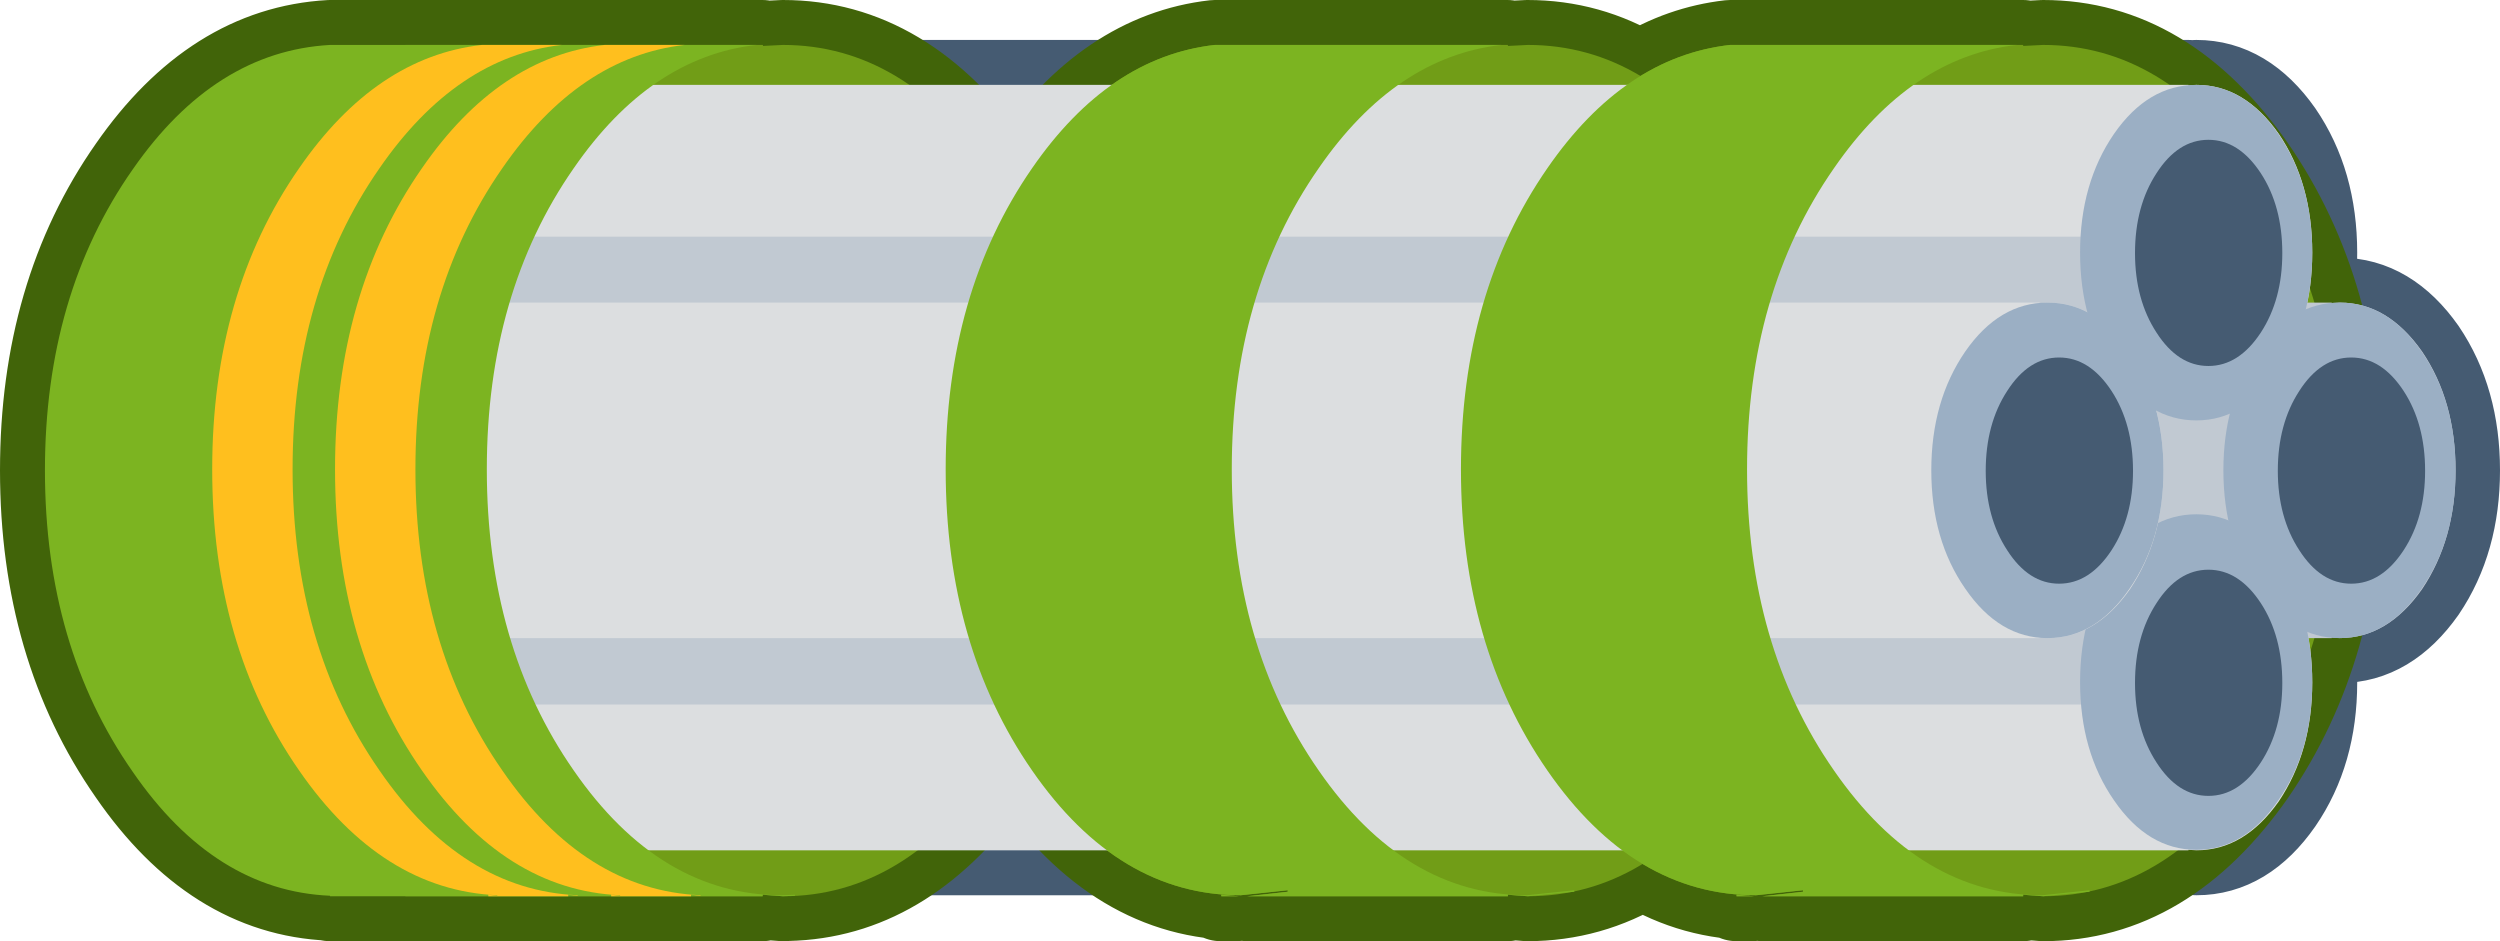 <?xml version="1.0" encoding="UTF-8" standalone="no"?>
<svg xmlns:xlink="http://www.w3.org/1999/xlink" height="94.25px" width="250.35px" xmlns="http://www.w3.org/2000/svg">
  <g transform="matrix(1.0, 0.0, 0.0, 1.0, 125.2, 47.1)">
    <path d="M102.95 -33.7 Q106.35 -28.75 106.35 -21.8 106.35 -19.15 105.85 -16.8 L108.3 -16.8 108.3 -16.75 109.1 -16.8 Q113.85 -16.8 117.3 -11.9 120.65 -6.95 120.65 0.0 120.65 6.95 117.3 11.9 113.85 16.8 109.1 16.8 L108.3 16.75 108.3 16.8 105.95 16.8 Q106.35 18.9 106.35 21.25 106.35 28.15 102.95 33.1 99.5 38.05 94.75 38.05 L93.95 38.0 93.95 38.05 -85.7 38.05 -85.7 38.0 Q-90.2 37.8 -93.45 33.1 -96.9 28.15 -96.9 21.25 -96.9 18.9 -96.5 16.8 L-100.6 16.8 -100.6 16.75 Q-105.1 16.6 -108.4 11.9 -111.85 6.95 -111.85 0.0 -111.85 -6.95 -108.4 -11.9 -105.1 -16.55 -100.6 -16.8 L-96.4 -16.8 Q-96.9 -19.15 -96.9 -21.8 -96.9 -28.75 -93.45 -33.7 -90.2 -38.35 -85.7 -38.6 L93.95 -38.6 93.95 -38.55 94.75 -38.6 Q99.5 -38.6 102.95 -33.7" fill="#455b72" fill-rule="evenodd" stroke="none"/>
    <path d="M102.95 -33.7 Q106.35 -28.75 106.35 -21.8 106.35 -19.15 105.85 -16.8 L108.3 -16.8 108.3 -16.75 109.1 -16.8 Q113.85 -16.8 117.3 -11.9 120.65 -6.95 120.65 0.0 120.65 6.95 117.3 11.9 113.85 16.8 109.1 16.8 L108.3 16.75 108.3 16.8 105.95 16.8 Q106.35 18.9 106.35 21.25 106.35 28.15 102.95 33.1 99.5 38.05 94.75 38.05 L93.95 38.0 93.95 38.05 -85.7 38.05 -85.7 38.0 Q-90.2 37.8 -93.45 33.1 -96.9 28.15 -96.9 21.25 -96.9 18.9 -96.5 16.8 L-100.6 16.8 -100.6 16.75 Q-105.1 16.6 -108.4 11.9 -111.85 6.95 -111.85 0.0 -111.85 -6.95 -108.4 -11.9 -105.1 -16.55 -100.6 -16.8 L-96.4 -16.8 Q-96.9 -19.15 -96.9 -21.8 -96.9 -28.75 -93.45 -33.7 -90.2 -38.35 -85.7 -38.6 L93.95 -38.6 93.95 -38.55 94.75 -38.6 Q99.5 -38.6 102.95 -33.7 Z" fill="none" stroke="#455b72" stroke-linecap="round" stroke-linejoin="round" stroke-width="9.0"/>
    <path d="M79.4 -42.6 Q91.55 -42.6 100.25 -30.15 108.9 -17.6 108.9 0.0 108.9 17.6 100.25 30.2 91.55 42.65 79.4 42.65 L77.4 42.5 77.4 42.65 51.3 42.65 55.4 42.2 55.4 42.05 50.65 42.55 Q44.5 42.55 39.3 39.4 33.95 42.65 27.75 42.65 L25.75 42.5 25.75 42.65 -0.3 42.65 3.75 42.2 3.75 42.05 -1.0 42.55 Q-13.2 42.55 -21.85 30.05 L-23.85 26.9 -25.95 30.2 Q-34.25 42.0 -45.6 42.6 L-46.8 42.65 -48.85 42.5 -48.85 42.65 -92.15 42.65 -92.15 42.6 Q-103.7 42.1 -111.9 30.2 -120.7 17.6 -120.7 0.0 -120.7 -17.6 -111.9 -30.15 -103.7 -41.95 -92.15 -42.6 L-48.85 -42.6 -48.85 -42.5 -46.8 -42.6 Q-34.65 -42.6 -25.95 -30.15 L-23.95 -26.95 -21.85 -30.25 Q-14.15 -41.4 -3.55 -42.6 L25.75 -42.6 25.75 -42.5 27.75 -42.6 Q33.85 -42.6 39.05 -39.45 43.25 -42.05 48.05 -42.6 L77.4 -42.6 77.4 -42.5 79.4 -42.6 M48.7 42.5 L50.25 42.65 48.7 42.65 48.7 42.5 M-2.95 42.5 L-1.4 42.65 -2.95 42.65 -2.95 42.5" fill="#416409" fill-rule="evenodd" stroke="none"/>
    <path d="M79.4 -42.6 Q91.55 -42.6 100.25 -30.15 108.9 -17.6 108.9 0.0 108.9 17.6 100.25 30.2 91.55 42.65 79.4 42.65 L77.4 42.5 77.4 42.65 51.3 42.65 55.4 42.2 55.4 42.05 50.65 42.55 Q44.5 42.55 39.3 39.4 33.95 42.65 27.75 42.65 L25.75 42.5 25.75 42.65 -0.3 42.65 3.75 42.2 3.75 42.05 -1.0 42.55 Q-13.2 42.55 -21.85 30.05 L-23.85 26.9 -25.95 30.2 Q-34.25 42.0 -45.6 42.6 L-46.8 42.65 -48.85 42.5 -48.85 42.65 -92.15 42.65 -92.15 42.6 Q-103.7 42.1 -111.9 30.2 -120.7 17.6 -120.7 0.0 -120.7 -17.6 -111.9 -30.15 -103.7 -41.95 -92.15 -42.6 L-48.85 -42.6 -48.85 -42.5 -46.8 -42.6 Q-34.65 -42.6 -25.95 -30.15 L-23.95 -26.95 -21.85 -30.25 Q-14.15 -41.4 -3.55 -42.6 L25.75 -42.6 25.75 -42.5 27.75 -42.6 Q33.85 -42.6 39.05 -39.45 43.25 -42.05 48.05 -42.6 L77.4 -42.6 77.4 -42.5 79.4 -42.6 M48.7 42.5 L50.25 42.65 48.7 42.65 48.7 42.5 M-2.95 42.5 L-1.4 42.65 -2.95 42.65 -2.95 42.5" fill="none" stroke="#416409" stroke-linecap="round" stroke-linejoin="round" stroke-width="9.0"/>
    <path d="M-46.8 -42.6 Q-34.65 -42.6 -25.95 -30.15 -17.35 -17.6 -17.35 0.0 -17.35 17.6 -25.95 30.2 -34.65 42.65 -46.8 42.65 L-48.8 42.5 -48.8 42.65 -84.6 42.65 -84.6 -42.6 -48.8 -42.6 -48.8 -42.5 -46.8 -42.6" fill="#719d17" fill-rule="evenodd" stroke="none"/>
    <path d="M48.65 -30.15 Q57.25 -17.6 57.25 0.0 57.25 17.6 48.65 30.2 39.95 42.65 27.8 42.65 L25.8 42.5 25.8 42.65 -0.3 42.65 3.75 42.2 3.75 42.05 -0.95 42.55 Q-13.2 42.55 -21.85 30.05 -30.5 17.55 -30.5 -0.1 -30.5 -17.75 -21.85 -30.25 -14.15 -41.4 -3.55 -42.6 L25.8 -42.6 25.8 -42.5 27.8 -42.6 Q39.95 -42.6 48.65 -30.15 M-2.9 42.5 L-1.15 42.65 -2.9 42.65 -2.9 42.5" fill="#719d17" fill-rule="evenodd" stroke="none"/>
    <path d="M100.25 -30.15 Q108.85 -17.6 108.85 0.0 108.85 17.6 100.25 30.2 91.55 42.65 79.4 42.65 L77.4 42.5 77.4 42.65 51.3 42.65 55.35 42.2 55.35 42.05 50.65 42.55 Q38.4 42.55 29.75 30.05 21.1 17.55 21.1 -0.1 21.1 -17.75 29.75 -30.25 37.45 -41.4 48.05 -42.6 L77.4 -42.6 77.4 -42.5 79.4 -42.6 Q91.55 -42.6 100.25 -30.15 M48.7 42.5 L50.45 42.65 48.7 42.65 48.7 42.5" fill="#719d17" fill-rule="evenodd" stroke="none"/>
    <path d="M103.0 -9.9 Q99.55 -5.0 94.75 -5.0 L93.95 -5.05 93.95 -5.0 -85.65 -5.0 -85.65 -5.05 Q-90.2 -5.2 -93.45 -9.9 -96.9 -14.9 -96.9 -21.8 -96.9 -28.75 -93.45 -33.7 -90.2 -38.35 -85.65 -38.6 L93.95 -38.6 93.95 -38.55 94.75 -38.6 Q99.55 -38.6 103.0 -33.7 106.35 -28.75 106.35 -21.8 106.35 -14.9 103.0 -9.9" fill="#dcdee0" fill-rule="evenodd" stroke="none"/>
    <path d="M103.0 33.15 Q99.55 38.05 94.75 38.05 L93.95 38.0 93.95 38.05 -85.65 38.05 -85.65 38.0 Q-90.2 37.85 -93.45 33.15 -96.9 28.15 -96.9 21.25 -96.9 14.3 -93.45 9.35 -90.2 4.7 -85.65 4.45 L93.95 4.45 93.95 4.5 94.75 4.45 Q99.55 4.45 103.0 9.35 106.35 14.3 106.35 21.25 106.35 28.15 103.0 33.15" fill="#dcdee0" fill-rule="evenodd" stroke="none"/>
    <path d="M117.35 11.9 Q113.9 16.8 109.1 16.8 L108.3 16.75 108.3 16.8 -71.3 16.8 -71.3 16.75 Q-75.85 16.6 -79.1 11.9 -82.55 6.9 -82.55 0.0 -82.55 -6.95 -79.1 -11.9 -75.85 -16.55 -71.3 -16.8 L108.3 -16.8 108.3 -16.75 109.1 -16.8 Q113.9 -16.8 117.35 -11.9 120.7 -6.95 120.7 0.0 120.7 6.9 117.35 11.9" fill="#c1c9d2" fill-rule="evenodd" stroke="none"/>
    <path d="M120.7 0.0 Q120.7 6.95 117.3 11.85 113.9 16.8 109.1 16.8 104.25 16.8 100.85 11.85 97.45 6.95 97.45 0.0 97.45 -6.95 100.85 -11.9 104.25 -16.8 109.1 -16.8 113.9 -16.8 117.3 -11.9 120.7 -6.95 120.7 0.0" fill="#9bafc4" fill-rule="evenodd" stroke="none"/>
    <path d="M117.65 0.05 Q117.65 4.7 115.5 8.0 113.3 11.35 110.25 11.35 107.2 11.35 105.05 8.0 102.9 4.7 102.9 0.05 102.9 -4.65 105.05 -7.95 107.2 -11.3 110.25 -11.3 113.3 -11.3 115.5 -7.95 117.65 -4.65 117.65 0.05" fill="#455b72" fill-rule="evenodd" stroke="none"/>
    <path d="M86.35 4.45 L86.35 23.45 -96.85 23.45 -96.9 21.25 Q-96.9 14.3 -93.45 9.35 -90.2 4.7 -85.7 4.45 L86.35 4.45 M86.35 -23.4 L86.35 -5.0 -85.7 -5.0 -85.7 -5.05 Q-90.2 -5.2 -93.45 -9.9 -96.9 -14.85 -96.9 -21.8 L-96.9 -23.4 86.35 -23.4" fill="#c1c9d2" fill-rule="evenodd" stroke="none"/>
    <path d="M106.35 21.2 Q106.35 28.15 102.95 33.05 99.55 38.0 94.75 38.0 89.9 38.0 86.5 33.05 83.1 28.15 83.1 21.2 83.1 14.25 86.5 9.3 89.9 4.4 94.75 4.4 99.55 4.4 102.95 9.3 106.35 14.25 106.35 21.2" fill="#9bafc4" fill-rule="evenodd" stroke="none"/>
    <path d="M103.35 21.3 Q103.35 25.95 101.2 29.25 99.0 32.6 95.95 32.6 92.9 32.6 90.75 29.25 88.6 25.95 88.6 21.3 88.6 16.6 90.75 13.3 92.9 9.95 95.95 9.95 99.0 9.95 101.2 13.3 103.35 16.6 103.35 21.3" fill="#455b72" fill-rule="evenodd" stroke="none"/>
    <path d="M88.1 11.9 Q84.65 16.8 79.85 16.8 L79.05 16.75 79.05 16.8 -100.55 16.8 -100.55 16.75 Q-105.1 16.6 -108.35 11.9 -111.8 6.9 -111.8 0.0 -111.8 -6.95 -108.35 -11.9 -105.1 -16.55 -100.55 -16.8 L79.05 -16.8 79.05 -16.75 79.85 -16.8 Q84.65 -16.8 88.1 -11.9 91.45 -6.95 91.45 0.0 91.45 6.9 88.1 11.9" fill="#dcdee0" fill-rule="evenodd" stroke="none"/>
    <path d="M106.35 -21.8 Q106.35 -14.85 102.95 -9.95 99.55 -5.0 94.75 -5.0 89.9 -5.0 86.5 -9.95 83.1 -14.85 83.1 -21.8 83.1 -28.75 86.5 -33.7 89.9 -38.6 94.75 -38.6 99.55 -38.6 102.95 -33.7 106.35 -28.75 106.35 -21.8" fill="#9bafc4" fill-rule="evenodd" stroke="none"/>
    <path d="M91.45 0.0 Q91.45 6.95 88.05 11.85 84.65 16.8 79.85 16.8 75.0 16.8 71.6 11.85 68.2 6.95 68.2 0.0 68.2 -6.95 71.6 -11.9 75.0 -16.8 79.85 -16.8 84.65 -16.8 88.05 -11.9 91.45 -6.95 91.45 0.0" fill="#9bafc4" fill-rule="evenodd" stroke="none"/>
    <path d="M88.4 0.05 Q88.4 4.7 86.25 8.0 84.05 11.35 81.0 11.35 77.95 11.35 75.8 8.0 73.65 4.7 73.65 0.05 73.65 -4.65 75.8 -7.95 77.95 -11.3 81.0 -11.3 84.05 -11.3 86.25 -7.95 88.4 -4.65 88.4 0.05" fill="#455b72" fill-rule="evenodd" stroke="none"/>
    <path d="M103.35 -21.75 Q103.35 -17.1 101.2 -13.8 99.0 -10.45 95.95 -10.45 92.9 -10.45 90.75 -13.8 88.6 -17.1 88.6 -21.75 88.6 -26.45 90.75 -29.75 92.9 -33.1 95.95 -33.1 99.0 -33.1 101.2 -29.75 103.35 -26.45 103.35 -21.75" fill="#455b72" fill-rule="evenodd" stroke="none"/>
    <path d="M76.75 -42.6 Q66.15 -41.4 58.45 -30.25 49.75 -17.75 49.75 -0.1 49.75 17.55 58.45 30.05 67.1 42.55 79.3 42.55 L84.05 42.05 84.05 42.2 79.4 42.65 77.4 42.5 77.4 42.65 51.3 42.65 55.35 42.2 55.35 42.05 50.65 42.55 Q38.4 42.55 29.75 30.05 21.1 17.55 21.1 -0.1 21.1 -17.75 29.75 -30.25 37.45 -41.4 48.05 -42.6 L76.75 -42.6 M48.7 42.5 L50.45 42.65 48.7 42.65 48.7 42.5" fill="#7cb421" fill-rule="evenodd" stroke="none"/>
    <path d="M25.15 -42.6 Q14.55 -41.4 6.85 -30.25 -1.85 -17.75 -1.85 -0.1 -1.85 17.55 6.85 30.05 15.5 42.55 27.7 42.55 L32.45 42.05 32.45 42.2 27.8 42.65 25.8 42.5 25.8 42.65 -0.3 42.65 3.75 42.2 3.75 42.05 -0.95 42.55 Q-13.2 42.55 -21.85 30.05 -30.5 17.55 -30.5 -0.1 -30.5 -17.75 -21.85 -30.25 -14.15 -41.4 -3.55 -42.6 L25.15 -42.6 M-2.9 42.5 L-1.15 42.65 -2.9 42.65 -2.9 42.5" fill="#7cb421" fill-rule="evenodd" stroke="none"/>
    <path d="M-92.15 -42.6 L-49.45 -42.6 Q-60.05 -41.4 -67.75 -30.25 -76.45 -17.75 -76.45 -0.1 -76.45 17.55 -67.75 30.05 -59.1 42.55 -46.9 42.55 L-45.6 42.5 -45.6 42.6 -46.8 42.65 -48.85 42.5 -48.85 42.65 -92.15 42.65 -92.15 42.6 Q-103.7 42.1 -111.9 30.2 -120.7 17.6 -120.7 0.0 -120.7 -17.6 -111.9 -30.15 -103.7 -41.95 -92.15 -42.6" fill="#7cb421" fill-rule="evenodd" stroke="none"/>
    <path d="M-56.65 -42.6 Q-67.2 -41.4 -74.9 -30.25 -83.6 -17.75 -83.6 -0.1 -83.6 17.55 -74.9 30.05 -66.65 42.05 -55.05 42.55 L-55.05 42.6 -56.0 42.5 -56.0 42.65 -64.0 42.65 -64.0 42.5 -63.1 42.6 -63.1 42.55 Q-74.65 42.05 -82.95 30.05 -91.65 17.55 -91.65 -0.1 -91.65 -17.75 -82.95 -30.25 -75.25 -41.4 -64.65 -42.6 L-56.65 -42.6" fill="#ffbf1e" fill-rule="evenodd" stroke="none"/>
    <path d="M-68.95 -42.6 Q-79.5 -41.4 -87.2 -30.25 -95.9 -17.75 -95.9 -0.1 -95.9 17.55 -87.2 30.05 -78.95 42.05 -67.35 42.55 L-67.35 42.6 -68.3 42.5 -68.3 42.65 -76.3 42.65 -76.3 42.5 -75.4 42.6 -75.4 42.55 Q-86.95 42.05 -95.25 30.05 -103.95 17.55 -103.95 -0.1 -103.95 -17.75 -95.25 -30.25 -87.55 -41.4 -76.95 -42.6 L-68.95 -42.6" fill="#ffbf1e" fill-rule="evenodd" stroke="none"/>
  </g>
</svg>
